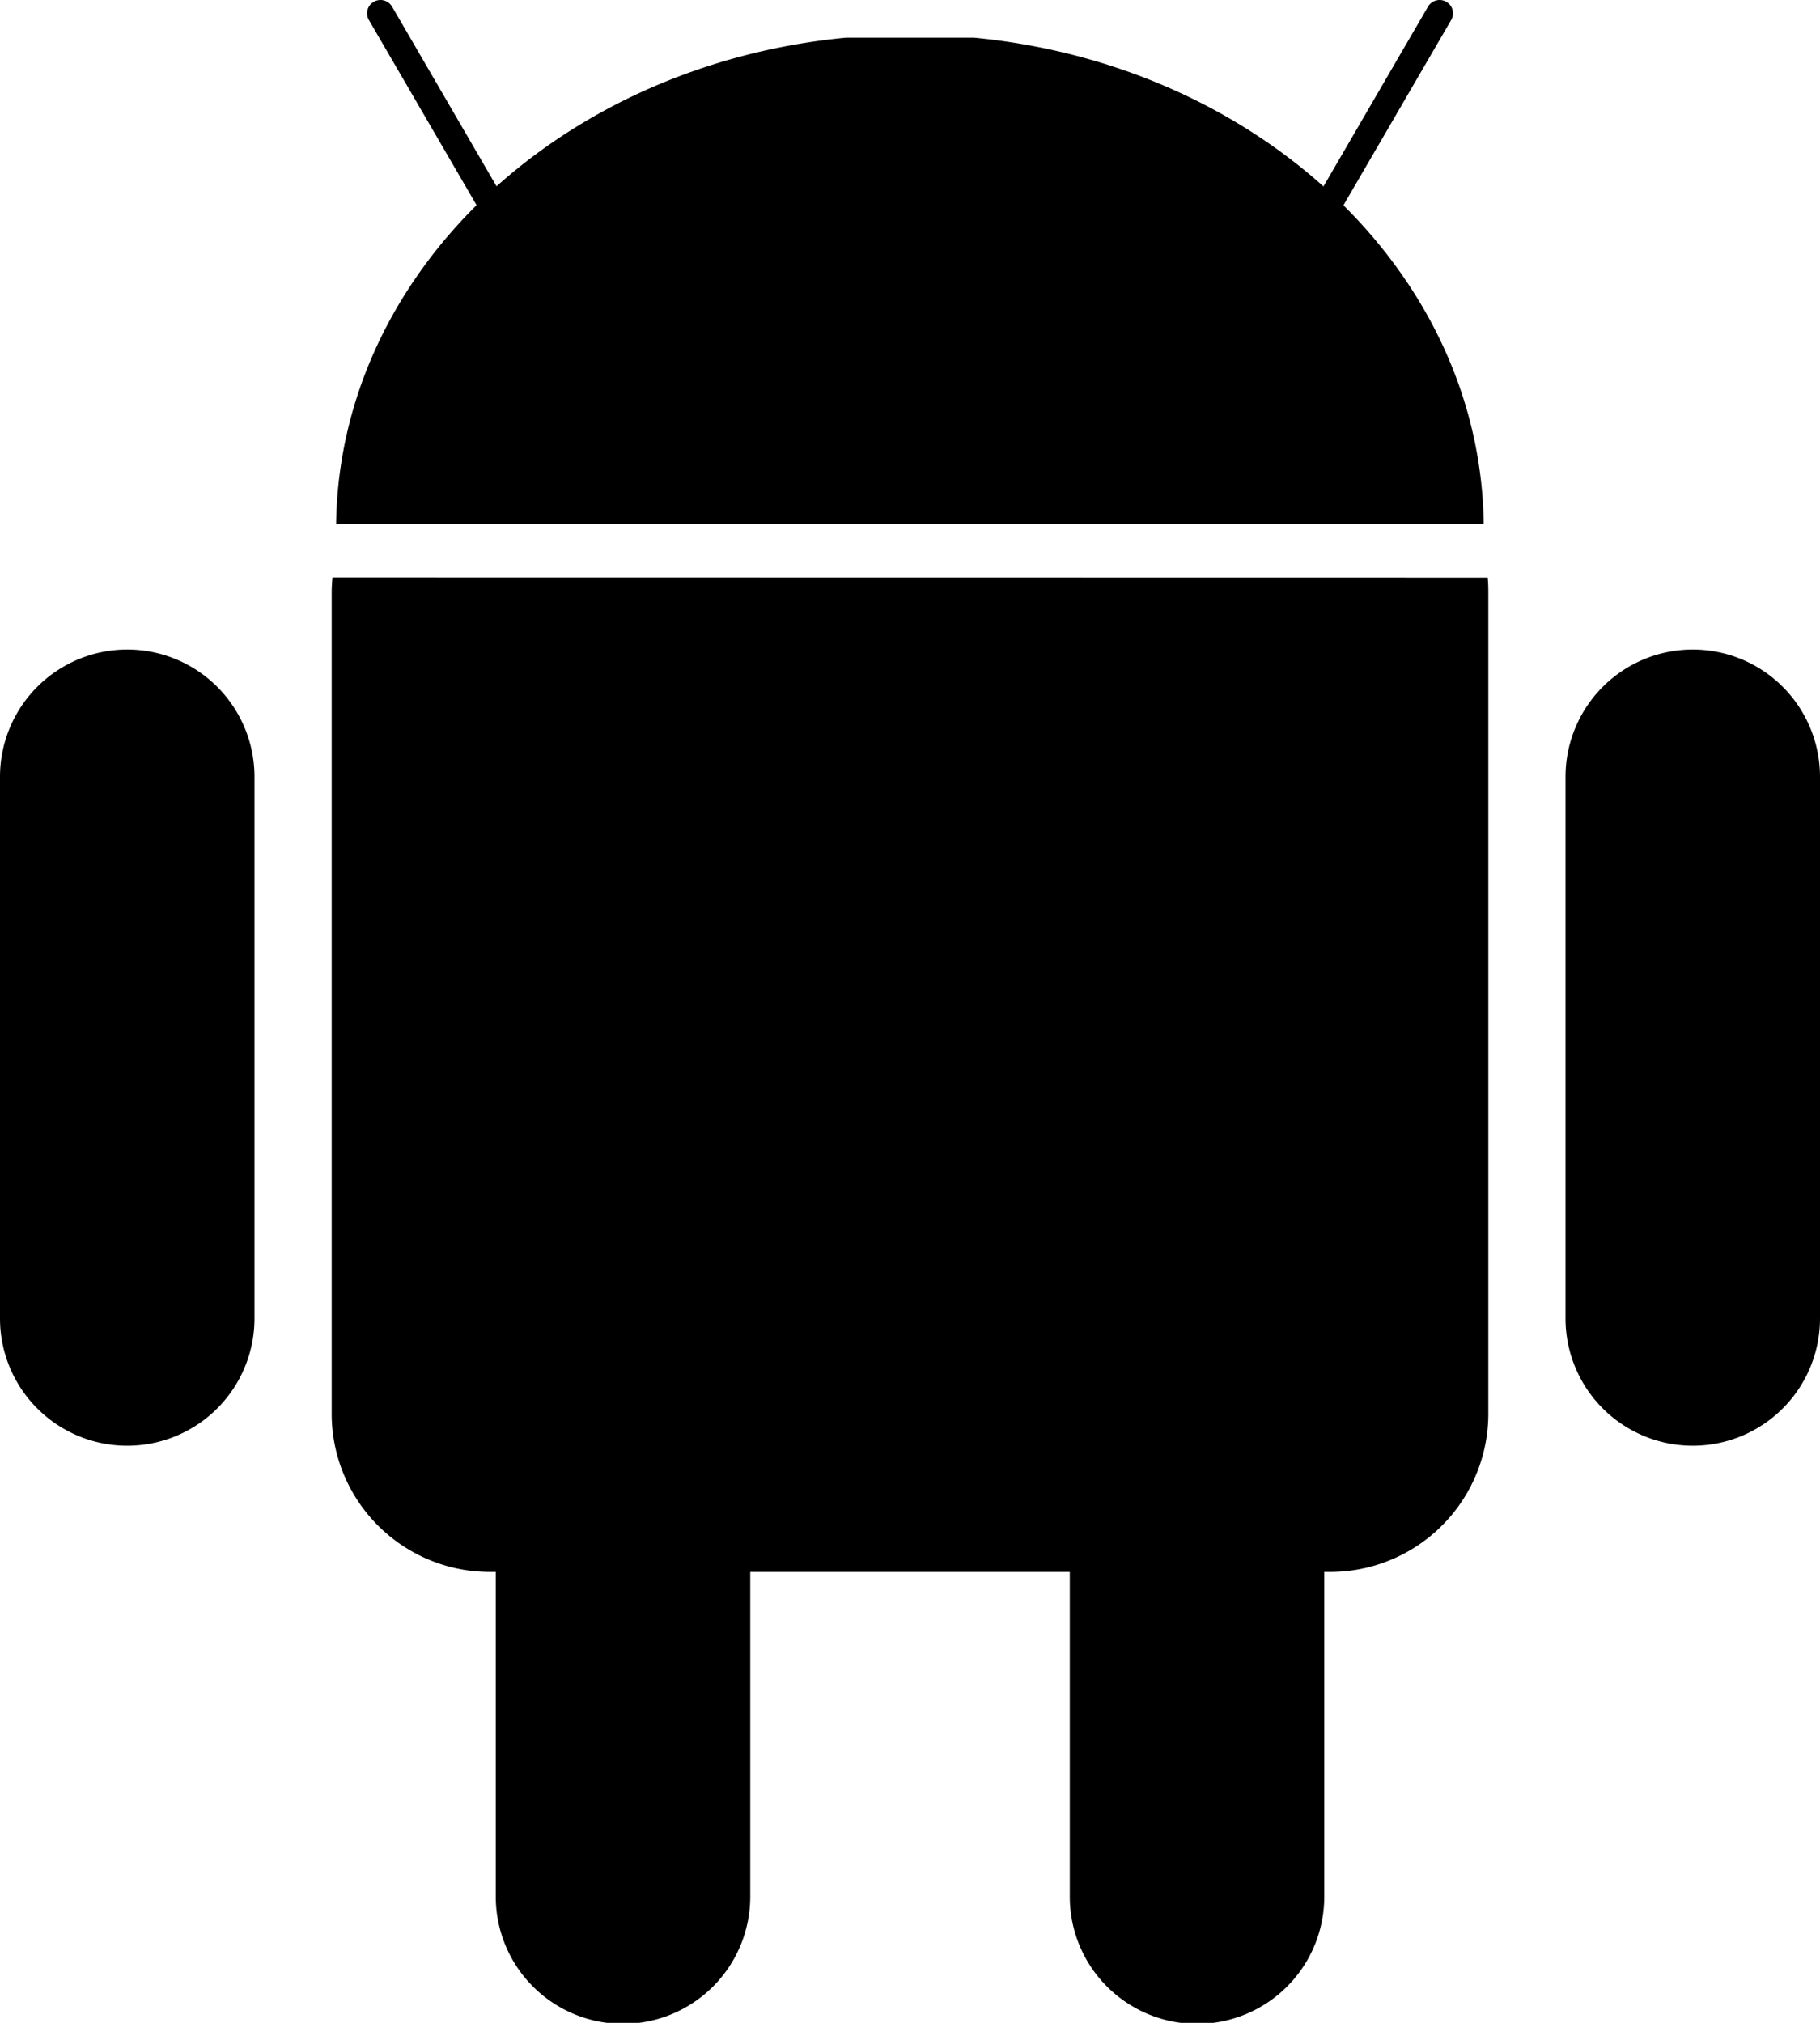 <svg id="android.2b37a945" xmlns="http://www.w3.org/2000/svg" width="52.923" height="58.804" viewBox="0 0 52.923 58.804">
  <path id="Path_3324" data-name="Path 3324" d="M15.958,50.37a3.685,3.685,0,0,1,3.7,3.67V69.785a3.7,3.7,0,0,1-7.4,0V54.041a3.685,3.685,0,0,1,3.7-3.67Z" transform="translate(2.158 -14.652)"/>
  <path id="Path_3325" data-name="Path 3325" d="M8.224,34.273c-.012.139-.023.28-.023.422V58.551a4.6,4.6,0,0,0,4.588,4.632H37.245a4.6,4.6,0,0,0,4.589-4.632V34.7c0-.142-.005-.283-.017-.422Z" transform="translate(1.444 -17.487)"/>
  <path id="Path_3326" data-name="Path 3326" d="M9.271,20.052a.391.391,0,0,1,.532.141l3.9,6.706a.385.385,0,0,1-.143.528.391.391,0,0,1-.532-.141l-3.9-6.706A.385.385,0,0,1,9.271,20.052Zm31.187,0a.385.385,0,0,1,.143.528l-3.9,6.706a.391.391,0,0,1-.532.141.385.385,0,0,1-.143-.528l3.9-6.706A.391.391,0,0,1,40.458,20.052Z" transform="translate(1.598 -20)"/>
  <path id="Path_3327" data-name="Path 3327" d="M38.508,59.225a3.685,3.685,0,0,0-3.7-3.67h0a3.685,3.685,0,0,0-3.7,3.67V74.97a3.7,3.7,0,0,0,7.4,0ZM7.4,42.418a3.7,3.7,0,0,0-7.4,0V58.163a3.7,3.7,0,0,0,7.4,0Zm45.523,0a3.7,3.7,0,0,0-7.4,0V58.163a3.7,3.7,0,0,0,7.4,0ZM24.6,20.931c-8.276.792-14.723,6.8-14.826,14.127h33.37c-.1-7.327-6.55-13.335-14.826-14.127Zm-5.02,9.42a1.884,1.884,0,0,0,1.909-1.86v-.01a1.915,1.915,0,0,0-3.828.01v.01A1.886,1.886,0,0,0,19.582,30.351Zm14.289,0a1.884,1.884,0,0,0,1.909-1.86v-.01a1.915,1.915,0,0,0-3.828.01v.01A1.886,1.886,0,0,0,33.871,30.351Z" transform="translate(0 -19.836)"/>
</svg>

